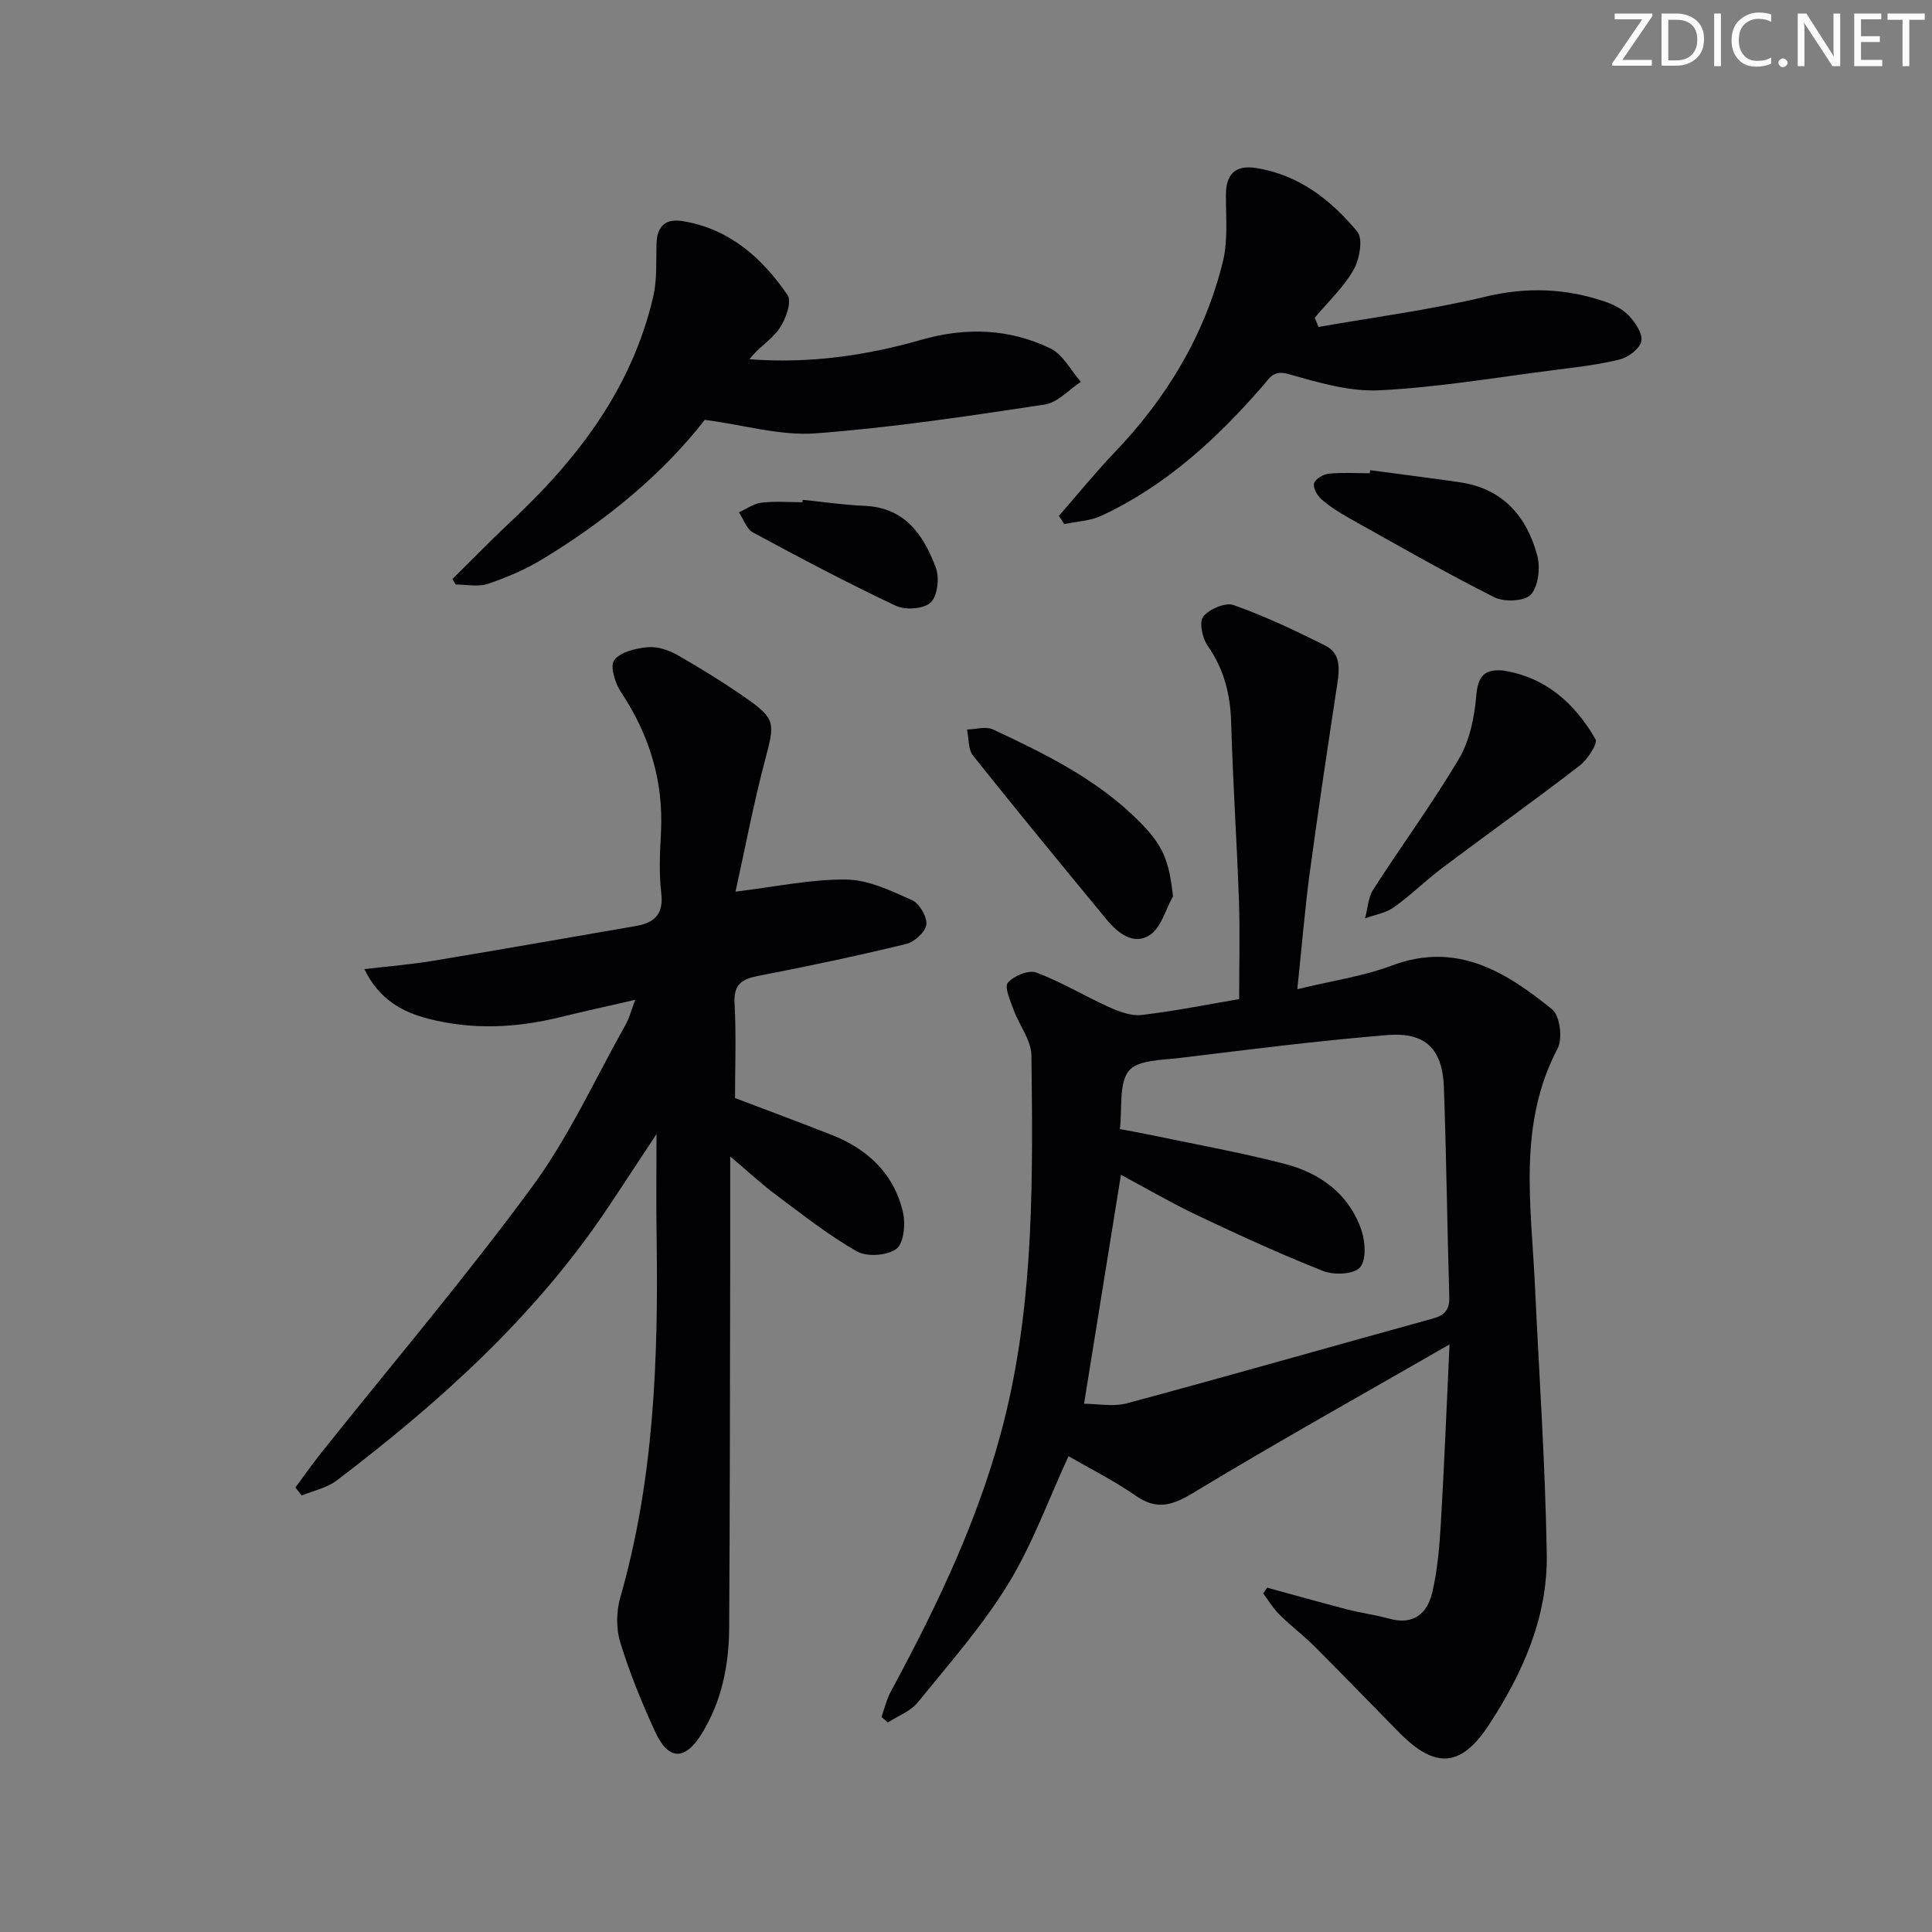 <svg enable-background="new 0 0 400 400" viewBox="0 0 400 400" xmlns="http://www.w3.org/2000/svg"><rect x="0" y="0" width="400" height="400" fill="#808080" stroke="none"/><g fill="#fafbfa"><path d="m342.2 3.2-6.3 9.2h6.1v1.2h-8.2v-.5l6.2-9.1h-5.7v-1.2h7.8v.4z"/><path d="m344 13.7v-10.9h3.1c1.6 0 3 .5 4.1 1.4 1.1 1 1.6 2.2 1.6 3.9s-.5 3-1.6 4-2.5 1.5-4.2 1.5h-3zm1.4-9.6v8.4h1.6c1.4 0 2.5-.4 3.2-1.1.8-.8 1.2-1.8 1.2-3.2s-.4-2.4-1.2-3.1-1.8-1-3.1-1z"/><path d="m356.3 2.8v10.9h-1.4v-10.9z"/><path d="m366.6 13.2c-.8.4-1.8.6-3 .6-1.6 0-2.8-.5-3.7-1.5s-1.4-2.3-1.4-3.9c0-1.7.5-3.2 1.6-4.2s2.4-1.6 4-1.6c1 0 1.9.1 2.6.4v1.5c-.8-.4-1.6-.6-2.6-.6-1.2 0-2.2.4-3 1.2s-1.1 1.9-1.1 3.3c0 1.3.4 2.3 1.1 3.1s1.6 1.1 2.8 1.1c1.1 0 2-.2 2.8-.7v1.3z"/><path d="m368.2 13c0-.3.1-.5.3-.6.2-.2.4-.3.6-.3.3 0 .5.1.7.3s.3.4.3.6-.1.5-.3.6c-.2.2-.4.3-.7.3s-.5-.1-.6-.3c-.2-.2-.3-.4-.3-.6z"/><path d="m381.1 13.7h-1.7l-5.5-8.4c-.2-.2-.3-.5-.4-.7 0 .2.1.8.1 1.5v7.6h-1.4v-10.9h1.8l5.3 8.3c.3.4.4.6.4.8 0-.3-.1-.8-.1-1.6v-7.5h1.4v10.9z"/><path d="m389.7 13.7h-5.8v-10.9h5.6v1.2h-4.2v3.5h3.9v1.2h-3.9v3.7h4.4z"/><path d="m398.4 4.1h-3.1v9.6h-1.4v-9.6h-3.1v-1.3h7.7v1.3z"/></g><path d="m268.59 204.81c7.21-1.76 13.64-2.67 19.57-4.9 13.44-5.05 23.6 1.29 33.2 9.07 1.6 1.3 2.21 6.04 1.14 8.07-8.29 15.74-5.49 32.38-4.72 48.89.87 18.61 2.16 37.22 2.46 55.84.21 13-4.96 24.67-12.02 35.4-5.74 8.73-11.07 9.08-18.46 1.59-5.85-5.92-11.61-11.92-17.5-17.8-2.35-2.35-5.03-4.37-7.39-6.71-1.29-1.27-2.24-2.9-3.34-4.36.28-.4.55-.8.83-1.19 5.52 1.51 11.02 3.06 16.55 4.5 2.88.75 5.86 1.12 8.72 1.92 5.04 1.41 7.91-1.11 8.92-5.48 1.08-4.65 1.48-9.5 1.76-14.29.71-11.91 1.18-23.83 1.8-37.01-18.3 10.53-35.79 20.28-52.9 30.63-4.38 2.65-7.6 3.8-12.07.69s-9.39-5.56-13.91-8.18c-4.17 9.01-7.49 18.31-12.55 26.54-5.35 8.71-12.23 16.5-18.7 24.47-1.49 1.83-4.07 2.76-6.16 4.11-.44-.38-.88-.75-1.32-1.13.62-1.73 1.03-3.57 1.89-5.17 9.96-18.46 18.98-37.26 23.91-57.84 5.84-24.38 5.53-49.16 5.25-73.92-.04-3.18-2.54-6.3-3.71-9.52-.67-1.85-1.93-4.68-1.18-5.56 1.22-1.43 4.31-2.71 5.88-2.12 5.21 1.95 10.04 4.89 15.14 7.19 2.07.93 4.53 1.85 6.67 1.6 6.72-.78 13.38-2.13 20.2-3.28 0-7.08.19-13.72-.04-20.35-.43-12.29-1.26-24.57-1.61-36.87-.17-5.85-1.45-11.07-4.86-15.93-1.11-1.58-1.82-4.93-.93-6.05 1.25-1.56 4.59-2.99 6.3-2.39 6.51 2.32 12.81 5.3 19 8.4 3.19 1.59 2.93 4.79 2.46 7.93-1.99 13.09-3.96 26.19-5.73 39.31-.99 7.41-1.59 14.86-2.55 23.9zm-36.73 28.96c2.2.41 3.82.69 5.43 1.02 9.55 2.01 19.18 3.72 28.63 6.16 7.37 1.9 13.38 6.21 15.95 13.75.81 2.38 1.04 6.22-.31 7.72-1.3 1.43-5.36 1.61-7.58.74-8.78-3.46-17.39-7.42-25.92-11.46-5.49-2.6-10.76-5.68-15.98-8.47-2.58 16.02-5.1 31.66-7.64 47.4 2.76 0 6.06.68 8.96-.11 21.13-5.69 42.16-11.71 63.26-17.53 2.51-.69 3.48-1.87 3.4-4.52-.44-14.45-.59-28.92-1.12-43.37-.29-7.92-3.78-11.44-11.7-10.8-14.36 1.17-28.68 3-42.99 4.74-3.68.45-8.75.4-10.54 2.67-2.11 2.65-1.32 7.58-1.85 12.06z" fill="#010104"/><path d="m152.28 184.6c8.35-1 15.67-2.59 22.96-2.5 4.57.06 9.25 2.33 13.59 4.27 1.53.68 3.15 3.45 2.96 5.05-.18 1.53-2.47 3.61-4.18 4.02-10.14 2.46-20.35 4.63-30.59 6.6-3.48.67-5.16 1.77-4.94 5.73.37 6.46.1 12.96.1 19.57 6.65 2.53 13.3 5 19.91 7.59 7.57 2.96 13.05 8.09 14.88 16.16.54 2.38.13 6.39-1.4 7.49-1.93 1.39-6.09 1.69-8.17.5-5.87-3.34-11.24-7.6-16.69-11.66-2.89-2.15-5.54-4.62-9.53-7.99 0 8.45.01 15.54 0 22.63-.05 24.99-.06 49.98-.21 74.96-.05 7.74-1.54 15.21-5.68 21.92-3.43 5.57-6.87 5.59-9.6-.3-2.78-6.01-5.29-12.2-7.25-18.52-.89-2.86-.86-6.43-.03-9.33 7.02-24.45 7.91-49.47 7.53-74.65-.1-6.8-.02-13.6-.02-21.34-3.77 5.7-7.05 10.75-10.41 15.75-14.99 22.24-34.63 39.88-55.79 55.96-2.04 1.55-4.83 2.11-7.27 3.12-.43-.55-.86-1.11-1.29-1.66 1.77-2.39 3.48-4.84 5.33-7.16 14.62-18.33 29.82-36.24 43.7-55.12 7.62-10.37 13.04-22.36 19.39-33.64.71-1.26 1.06-2.72 1.94-5.05-5.77 1.33-10.72 2.41-15.65 3.62-9.03 2.21-18.12 2.63-27.13.31-5.34-1.37-10.17-3.88-13.3-10.28 5.13-.61 9.66-.97 14.12-1.71 14.06-2.33 28.1-4.8 42.14-7.23 3.76-.65 5.72-2.43 5.21-6.75-.48-4.11-.29-8.33-.07-12.48.58-10.7-2.36-20.29-8.27-29.18-1.22-1.84-2.32-5.39-1.41-6.61 1.28-1.71 4.44-2.45 6.89-2.69 1.99-.2 4.33.56 6.13 1.58 4.9 2.79 9.72 5.77 14.35 9.01 6.07 4.24 5.88 5.19 3.92 12.56-2.44 9.2-4.21 18.59-6.17 27.45z" fill="#010104"/><path d="m93.67 119.88c4.07-4.01 8.05-8.12 12.22-12.02 13.83-12.96 25-27.61 29.36-46.48.81-3.51.57-7.28.67-10.93.1-3.64 1.91-5.25 5.43-4.67 9.69 1.59 16.47 7.64 21.72 15.33.92 1.35-.4 5.04-1.72 6.93-1.63 2.34-4.35 3.92-6.18 6.34 12.45.93 24.15-.75 35.62-4.04 9.15-2.62 18.18-2.32 26.69 1.8 2.6 1.26 4.23 4.56 6.3 6.92-2.49 1.62-4.82 4.3-7.49 4.7-15.76 2.37-31.56 4.78-47.44 5.96-7.23.54-14.66-1.7-22.93-2.8-8.71 11.21-20.49 20.9-33.66 28.88-3.51 2.13-7.39 3.78-11.29 5.09-2 .67-4.41.12-6.63.12-.23-.37-.45-.75-.67-1.13z" fill="#010104"/><path d="m273 67.69c11.55-2.03 23.23-3.55 34.61-6.28 8.44-2.02 16.42-1.72 24.45.96 1.85.62 3.82 1.56 5.13 2.93 1.35 1.42 2.93 3.73 2.63 5.32-.29 1.53-2.66 3.35-4.44 3.79-4.48 1.12-9.12 1.63-13.72 2.22-12.01 1.53-24 3.58-36.07 4.18-6.24.31-12.72-1.64-18.86-3.37-3.06-.86-3.8.73-5.16 2.31-9.55 11.02-20.14 20.79-33.52 27.02-2.34 1.09-5.13 1.18-7.71 1.74-.37-.57-.74-1.13-1.11-1.7 3.85-4.41 7.55-8.97 11.59-13.2 10.76-11.27 18.6-24.24 22.35-39.37 1.09-4.41.63-9.25.64-13.89.01-4.31 1.95-6.22 6.19-5.57 8.87 1.37 15.55 6.6 21.01 13.17 1.24 1.49.47 5.76-.78 7.94-2.08 3.64-5.3 6.64-8.04 9.91.27.62.54 1.26.81 1.89z" fill="#010104"/><path d="m311.1 138.81c8.87 1.35 14.94 6.79 19.22 14.21.54.94-1.64 4.24-3.29 5.51-9.35 7.2-18.95 14.06-28.39 21.14-3.45 2.59-6.55 5.68-10.06 8.18-1.68 1.19-3.95 1.55-5.96 2.28.55-2.02.64-4.33 1.72-6 5.83-9.08 12.26-17.8 17.74-27.08 2.22-3.77 3.2-8.59 3.57-13.04.34-3.96 1.6-5.49 5.45-5.2z" fill="#010104"/><path d="m242.86 185.57c-1.55 2.75-2.45 6.48-4.79 8.01-3.35 2.2-6.63-.37-8.96-3.2-9.28-11.26-18.57-22.53-27.66-33.95-1.03-1.3-.85-3.57-1.24-5.39 1.81-.04 3.92-.7 5.39-.01 10.83 5.06 21.58 10.34 30.19 18.96 4.99 4.99 6.23 8.05 7.07 15.58z" fill="#010104"/><path d="m283.68 97.35c6.23.84 12.46 1.6 18.68 2.52 8.81 1.31 13.74 7.07 15.91 15.14.67 2.51.25 6.35-1.32 8.09-1.27 1.41-5.54 1.59-7.59.55-10.21-5.15-20.14-10.85-30.12-16.43-2.02-1.13-4-2.41-5.73-3.92-.85-.75-1.72-2.41-1.43-3.28.31-.92 1.93-1.84 3.06-1.95 2.8-.28 5.64-.09 8.47-.09.02-.2.05-.42.07-.63z" fill="#010104"/><path d="m166.17 103.48c4.28.43 8.55 1.07 12.84 1.25 8.39.35 12.21 6.06 14.74 12.79.79 2.09.37 5.84-1.05 7.21-1.4 1.35-5.24 1.63-7.21.7-10.03-4.73-19.84-9.92-29.6-15.19-1.33-.72-1.95-2.75-2.9-4.17 1.56-.7 3.07-1.81 4.69-2 2.78-.33 5.64-.09 8.46-.09.01-.18.02-.34.03-.5z" fill="#010104"/></svg>